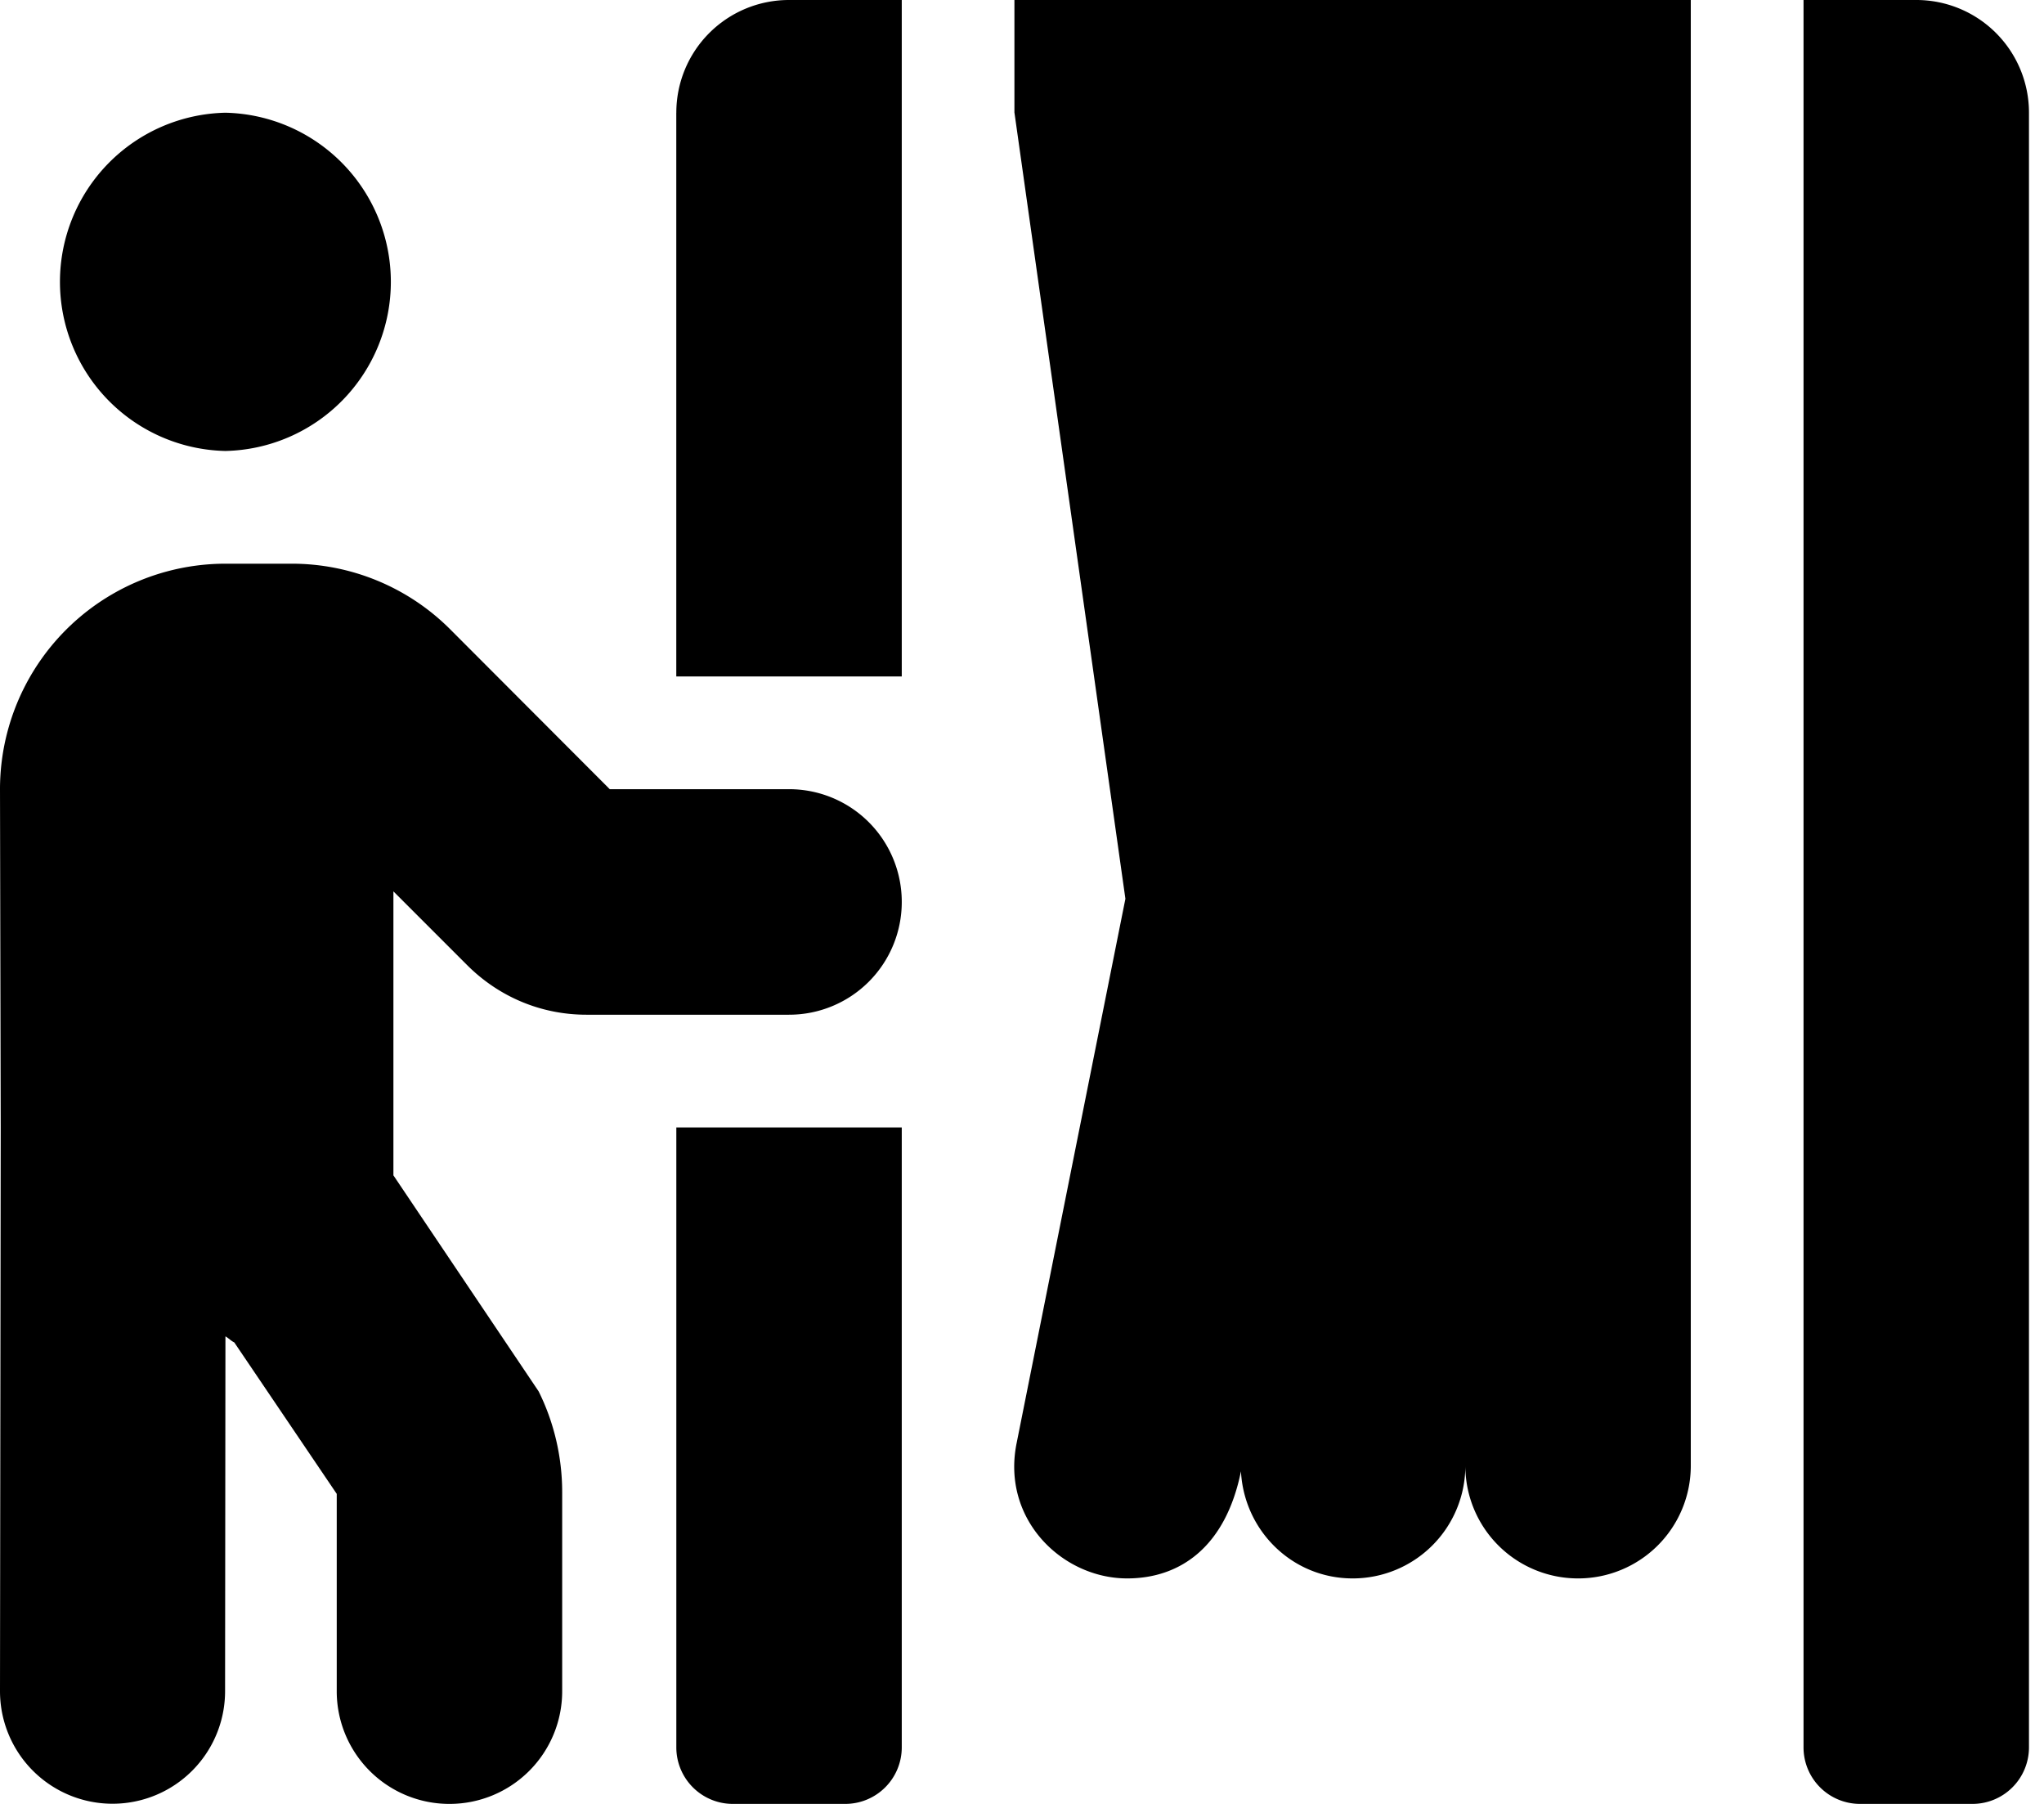 <svg viewBox="0 0 51 45" xmlns="http://www.w3.org/2000/svg">
  <path d="M16.875 43.594A1.41 1.41 0 0018.281 45h2.813a1.41 1.41 0 001.406-1.406V28.125h-5.625v15.469zm2.813-23.907h-4.474l-3.973-3.98a5.585 5.585 0 00-3.972-1.645H5.625A5.627 5.627 0 000 19.697l.018 8.429L0 42.188a2.808 2.808 0 105.616 0l.009-8.851c.08.044.14.114.22.15l2.557 3.779v4.922A2.81 2.81 0 0011.215 45a2.81 2.81 0 002.812-2.813v-4.965c0-.87-.202-1.74-.588-2.514L9.816 29.32v-7.084l1.837 1.837c.8.8 1.855 1.24 2.98 1.24h5.053A2.81 2.81 0 0022.5 22.5a2.81 2.81 0 00-2.813-2.813zM5.624 11.25a4.22 4.22 0 000-8.438 4.22 4.22 0 000 8.438zm19.688-8.438l2.768 19.609-2.716 13.588c-.378 1.898 1.143 3.366 2.76 3.366 1.336 0 2.46-.8 2.839-2.672.079 1.485 1.283 2.672 2.786 2.672a2.81 2.81 0 002.813-2.813 2.81 2.81 0 002.812 2.813 2.81 2.81 0 002.813-2.813V0H25.311v2.813zm-8.438 0v14.063H22.5V0h-2.813a2.81 2.81 0 00-2.812 2.813zM47.813 0H45v43.594A1.41 1.41 0 0046.406 45h2.813a1.41 1.41 0 001.406-1.406V2.812A2.81 2.81 0 0047.812 0z"/>
</svg>
